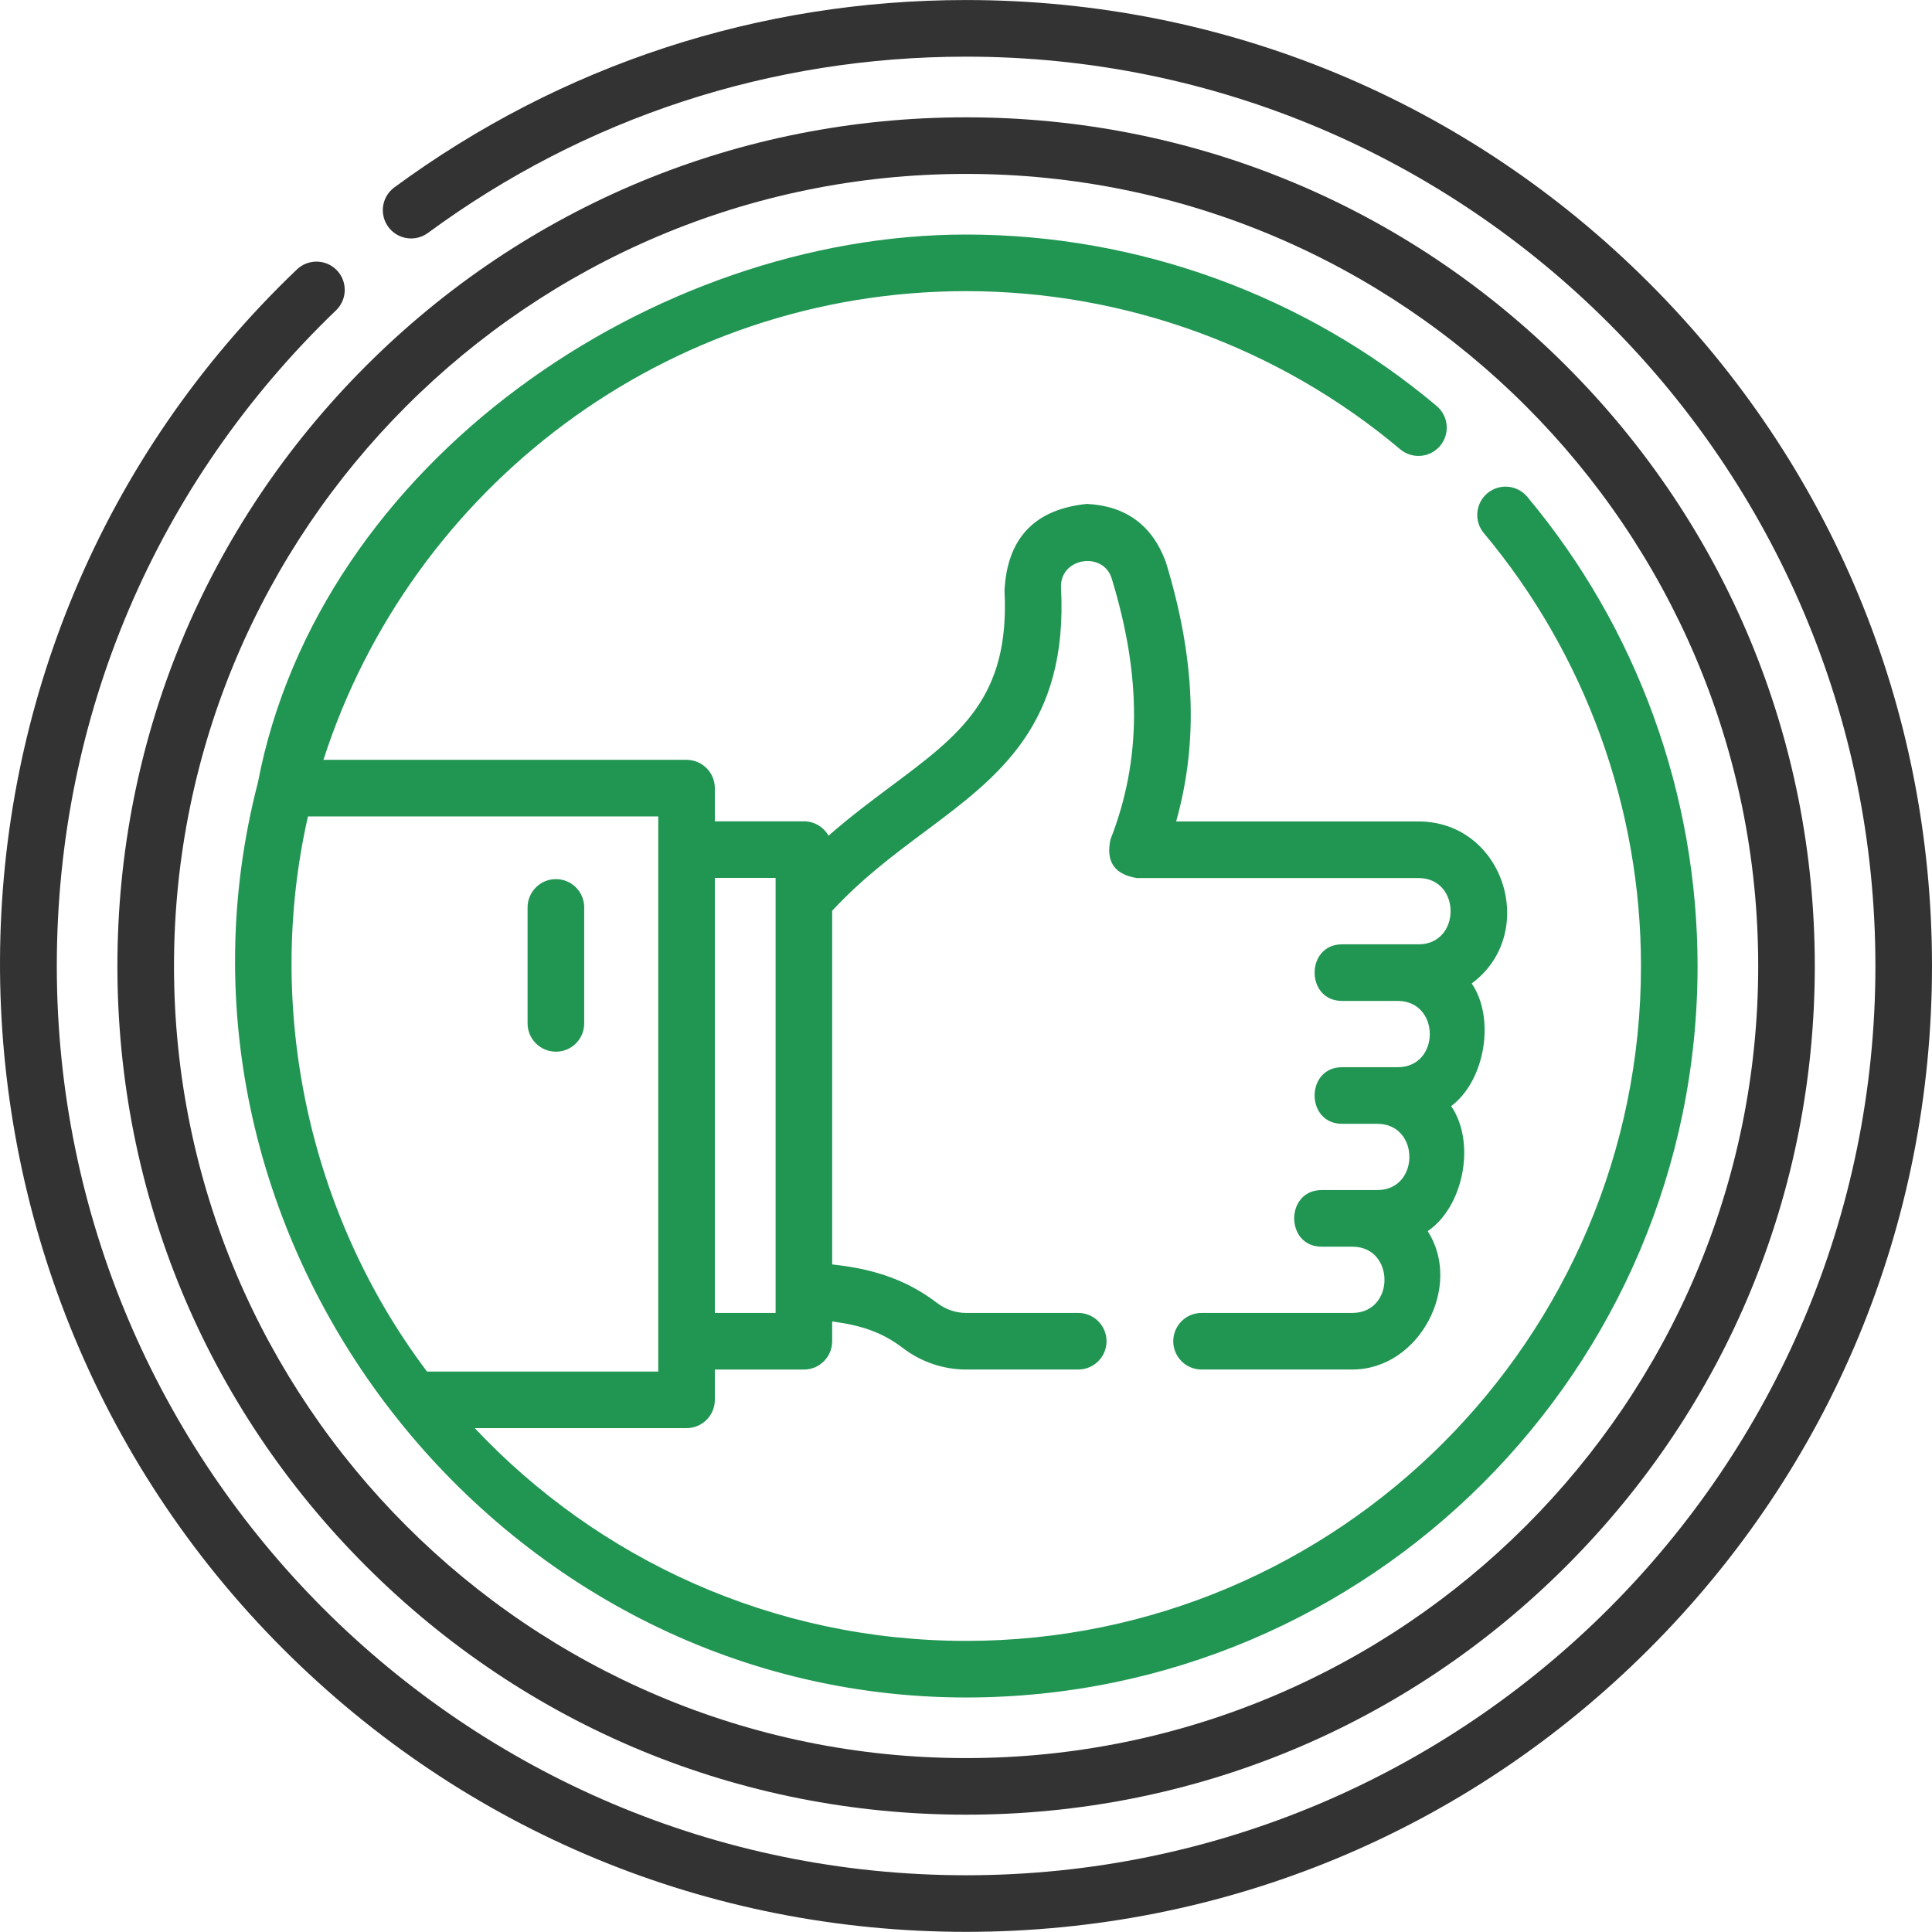 <svg width="65" height="65" viewBox="0 0 65 65" fill="none" xmlns="http://www.w3.org/2000/svg">
<path d="M8.675 26.336C4.702 41.686 16.689 57.11 32.503 57.11C46.073 57.11 57.113 46.07 57.113 32.5C57.113 26.733 55.078 21.127 51.382 16.713C51.044 16.31 50.444 16.257 50.041 16.595C49.638 16.932 49.585 17.533 49.922 17.936C53.331 22.007 55.209 27.179 55.209 32.5C55.209 45.02 45.023 55.206 32.503 55.206C25.994 55.206 20.116 52.451 15.972 48.048H23.098C23.624 48.048 24.05 47.621 24.05 47.096V46.077H27.046C27.572 46.077 27.998 45.65 27.998 45.124V44.46C28.948 44.581 29.676 44.816 30.375 45.352C30.985 45.819 31.738 46.076 32.496 46.076H36.276C36.802 46.076 37.228 45.65 37.228 45.124C37.228 44.598 36.802 44.172 36.276 44.172H32.496C32.154 44.172 31.812 44.054 31.533 43.841C30.383 42.959 29.175 42.667 27.998 42.541V30.642C29.001 29.557 30.077 28.754 31.121 27.975C33.598 26.127 35.937 24.381 35.697 19.776C35.644 18.761 37.12 18.53 37.403 19.466C38.417 22.786 38.403 25.575 37.361 28.243C37.199 28.988 37.495 29.421 38.248 29.541H47.722C49.164 29.541 49.165 31.771 47.722 31.771H45.152C43.921 31.771 43.921 33.675 45.152 33.675H47.023C48.464 33.675 48.464 35.905 47.023 35.905H45.152C43.921 35.905 43.921 37.809 45.152 37.809H46.336C47.777 37.809 47.777 40.039 46.336 40.039H44.465C43.234 40.039 43.234 41.943 44.465 41.943H45.498C46.94 41.943 46.939 44.172 45.498 44.172H40.425C39.899 44.172 39.473 44.598 39.473 45.124C39.473 45.65 39.899 46.076 40.425 46.076H45.498C47.759 46.076 49.224 43.261 48.033 41.422C49.257 40.585 49.656 38.423 48.822 37.214C49.971 36.357 50.312 34.252 49.514 33.088C51.781 31.411 50.614 27.637 47.722 27.637H39.57C40.326 24.949 40.21 22.139 39.225 18.913C38.77 17.675 37.885 17.022 36.569 16.953C34.808 17.133 33.883 18.107 33.795 19.875C33.982 23.464 32.304 24.716 29.982 26.449C29.315 26.947 28.596 27.485 27.875 28.116C27.711 27.827 27.402 27.632 27.046 27.632H24.05V26.516C24.05 25.991 23.624 25.564 23.098 25.564H10.882C13.821 16.426 22.402 9.795 32.503 9.795C37.844 9.795 43.031 11.684 47.109 15.116C47.512 15.454 48.112 15.403 48.451 15C48.789 14.598 48.737 13.997 48.335 13.659C43.914 9.939 38.292 7.891 32.503 7.891C21.989 7.89 10.738 15.552 8.675 26.336ZM26.094 29.536V44.173H24.05V29.536H26.094ZM22.146 27.468V46.144H14.366C10.383 40.862 8.896 33.918 10.361 27.468H22.146Z" fill="#219653"/>
<path d="M55.482 9.52C49.344 3.382 41.183 0.001 32.503 0.001C25.526 0.001 18.874 2.181 13.268 6.304C12.844 6.615 12.753 7.211 13.065 7.635C13.376 8.058 13.972 8.149 14.396 7.838C19.673 3.957 25.934 1.906 32.503 1.906C49.372 1.906 63.096 15.629 63.096 32.498C63.096 49.367 49.372 63.091 32.503 63.091C15.634 63.091 1.911 49.367 1.911 32.498C1.911 24.098 5.247 16.264 11.306 10.44C11.685 10.075 11.697 9.472 11.333 9.093C10.969 8.714 10.367 8.704 9.987 9.067C-3.336 21.793 -3.167 42.785 9.525 55.477C15.663 61.615 23.823 64.995 32.503 64.995C41.183 64.995 49.344 61.614 55.482 55.477C61.62 49.339 65 41.178 65 32.498C65 23.818 61.62 15.658 55.482 9.52Z" fill="#333333"/>
<path d="M12.313 52.69C17.706 58.083 24.876 61.053 32.503 61.053C40.13 61.053 47.3 58.084 52.694 52.69C58.086 47.297 61.057 40.127 61.057 32.5C61.057 24.873 58.086 17.703 52.693 12.31C47.3 6.917 40.13 3.947 32.503 3.947C24.876 3.947 17.706 6.917 12.313 12.31C6.92 17.703 3.95 24.873 3.95 32.5C3.95 40.127 6.92 47.297 12.313 52.69ZM32.503 5.851C47.198 5.851 59.153 17.806 59.153 32.5C59.153 47.195 47.197 59.149 32.503 59.149C17.809 59.149 5.854 47.195 5.854 32.5C5.854 17.806 17.809 5.851 32.503 5.851Z" fill="#333333"/>
<path d="M18.703 35.383C19.229 35.383 19.655 34.957 19.655 34.431V30.529C19.655 30.003 19.229 29.577 18.703 29.577C18.177 29.577 17.75 30.003 17.75 30.529V34.431C17.75 34.957 18.177 35.383 18.703 35.383Z" fill="#219653"/>
</svg>
